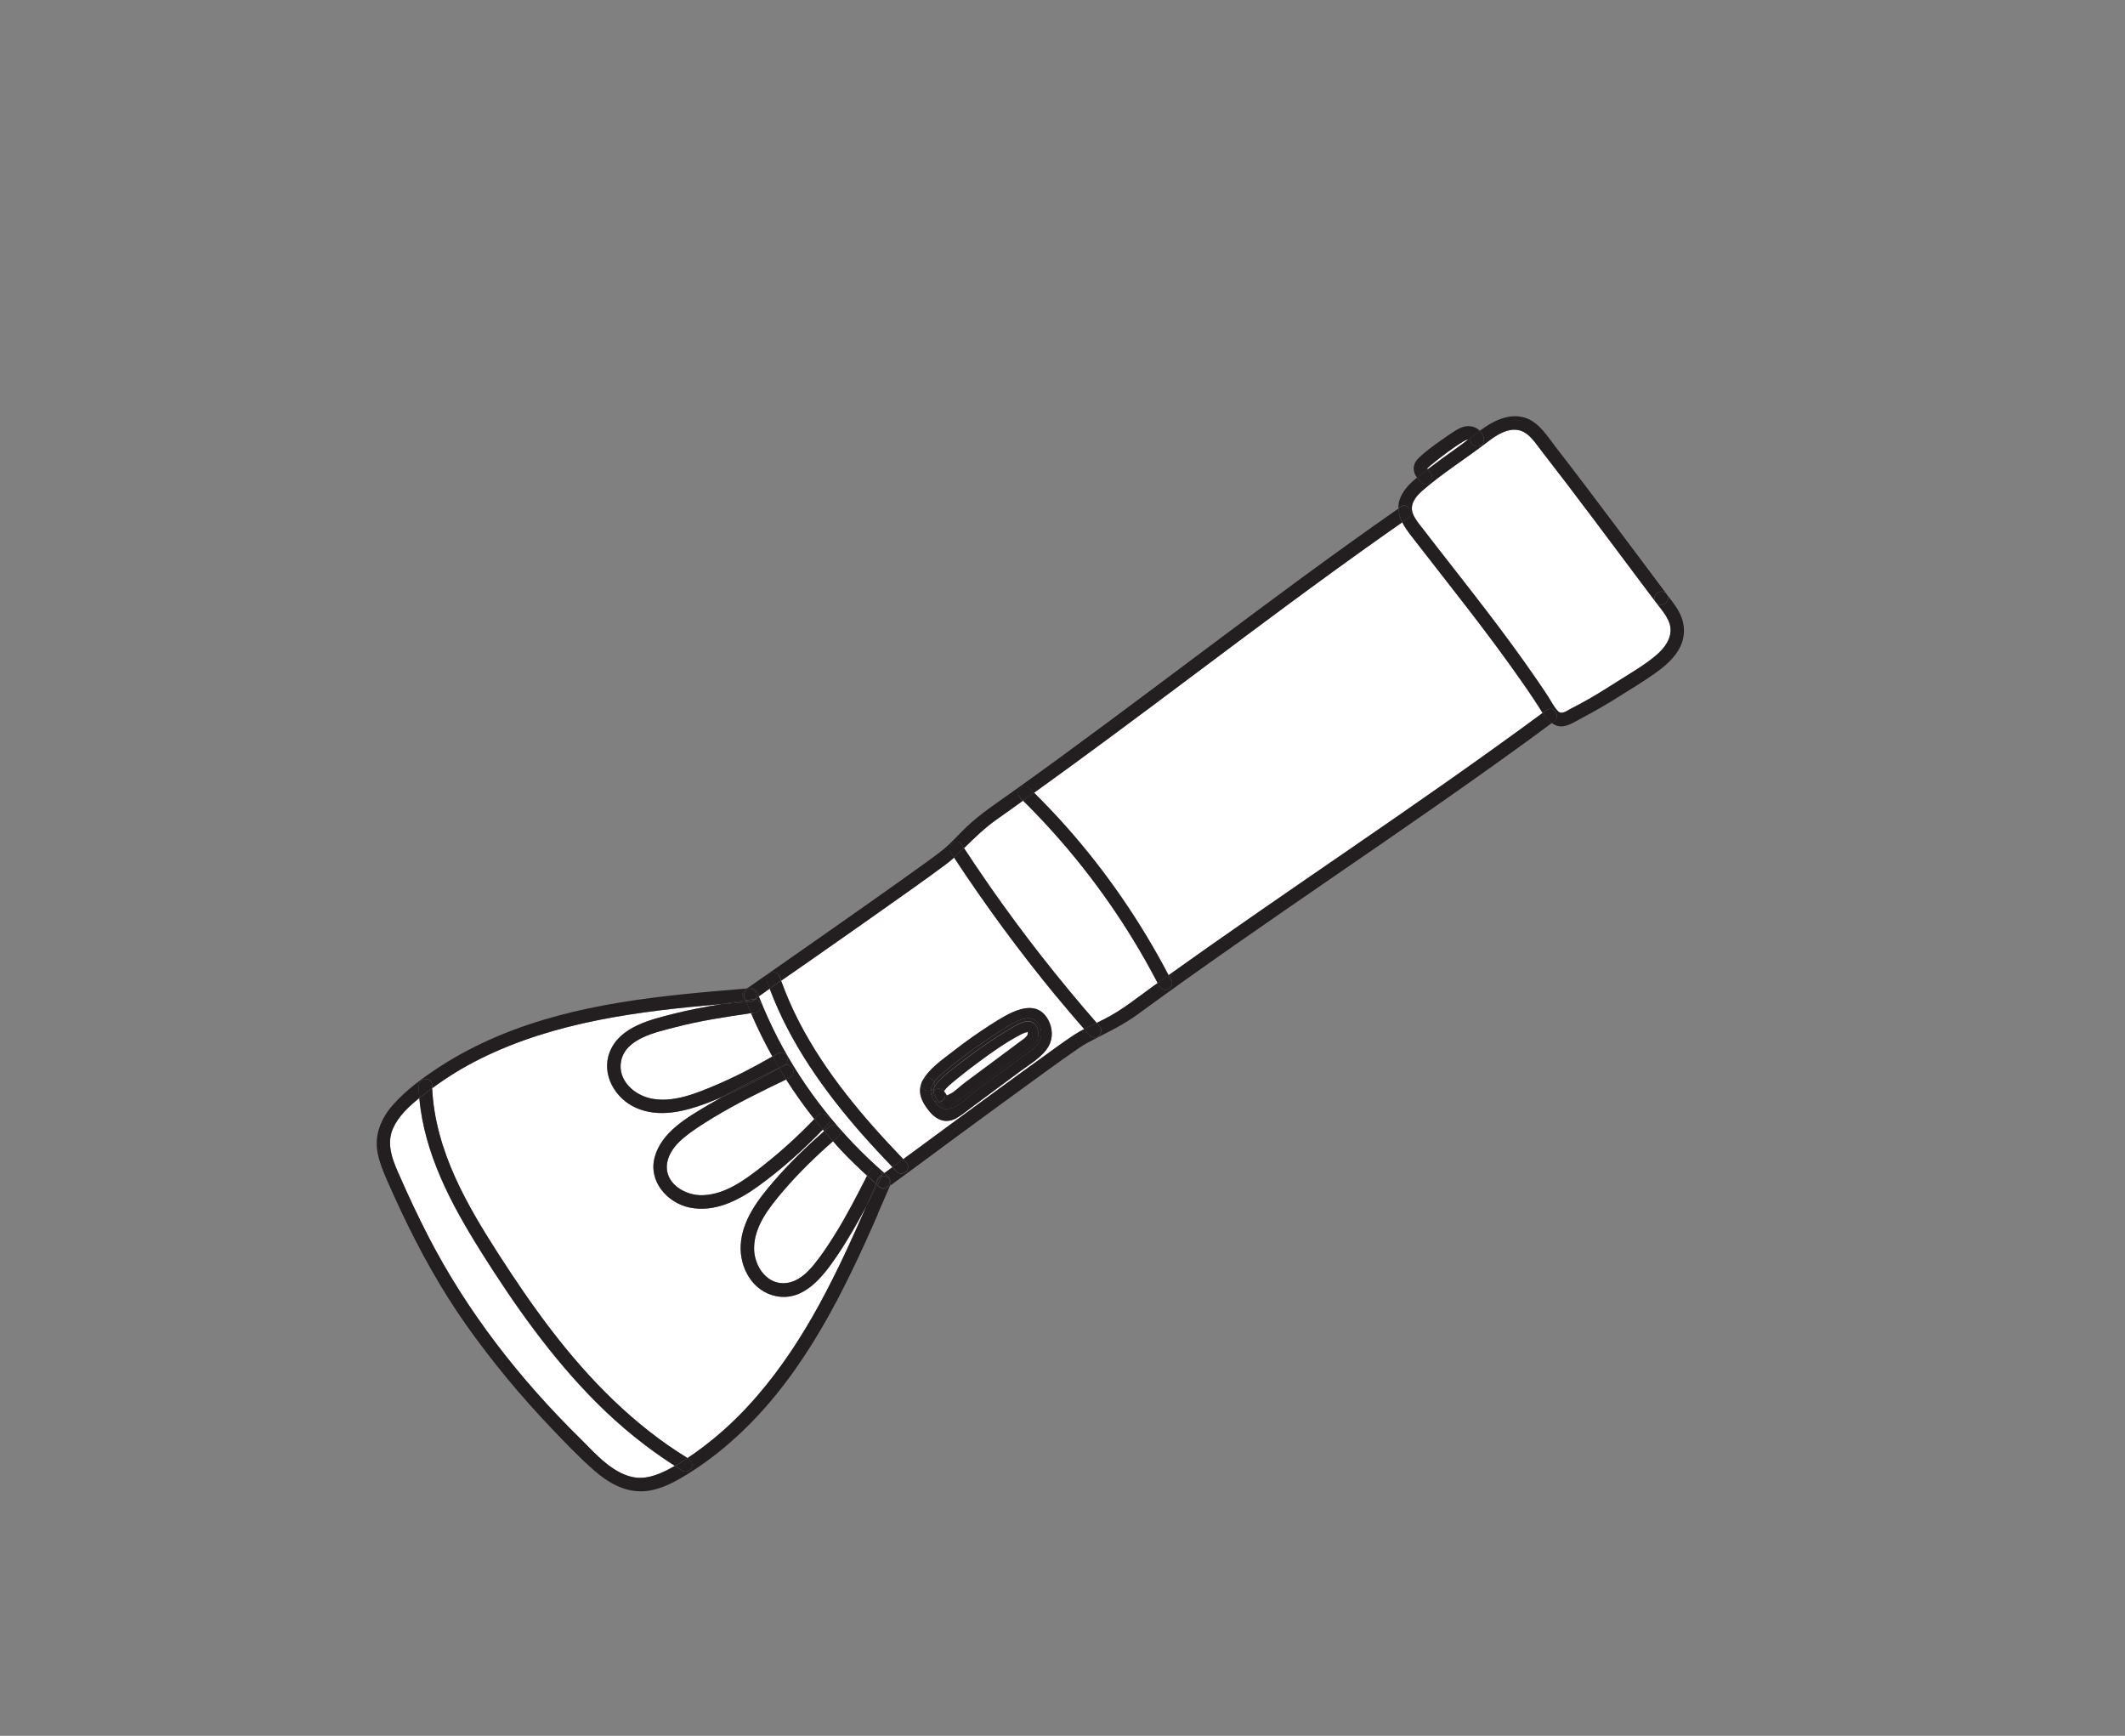 <?xml version="1.0" encoding="UTF-8"?>
<svg id="Layer_1" data-name="Layer 1" xmlns="http://www.w3.org/2000/svg" viewBox="0 0 251 205">
  <rect x="0" y="0" width="251" height="205" fill="#808080" stroke="none"/>
  <defs>
    <style>
      .cls-1 {
        fill: #231f20;
      }

      .cls-2 {
        fill: #fff;
      }
    </style>
  </defs>
  <path class="cls-2" d="M106.69,136.89c1.9-1.4,3.79-2.79,5.69-4.19,3.76-2.76,7.51-5.52,11.3-8.24,1.08-.77,2.15-1.57,3.26-2.29.36-.23.73-.44,1.11-.64-1.13-1.29-2.24-2.6-3.33-3.92-4.3-5.23-8.32-10.69-12.04-16.35-.31.28-.63.54-.97.8-1.26.95-2.55,1.86-3.83,2.78-3.89,2.77-7.8,5.51-11.72,8.25-1.3.91-2.6,1.81-3.9,2.71.61,1.69,1.33,3.33,2.15,4.92,3.12,6.03,7.59,11.29,12.28,16.16ZM117.04,121c1.87-1.19,5.17-3.4,6.75-.6.55.97.62,2.19.06,3.17-.73,1.27-2.17,2.08-3.31,2.92-1.31.97-2.62,1.95-3.94,2.92-.63.47-1.26.94-1.89,1.4-.57.42-1.12.89-1.74,1.24-1.31.73-2.44.17-3.29-.92-.8-1.02-1.33-2.09-.78-3.38.78-1.53,2.37-2.58,3.69-3.61,1.43-1.12,2.92-2.17,4.45-3.15Z"/>
  <path class="cls-2" d="M111.8,129.3s.04.04.06.06c.18-.11.48-.22.69-.37.52-.38.99-.83,1.5-1.21,1.68-1.25,3.37-2.5,5.05-3.75.45-.33.89-.66,1.34-1,.29-.22.66-.44.87-.75.09-.14.07-.18.08-.35,0,.01-.01-.02-.03-.05-.13.03-.28.06-.3.07-.18.07-.36.15-.54.24-1.73.91-3.37,2.08-4.95,3.24-.82.6-1.63,1.23-2.42,1.87-.39.32-.8.63-1.17.99-.15.14-.29.29-.41.46-.03.04-.05.08-.08.12,0,0,0,0,0,0,.1.13.23.27.29.42Z"/>
  <path class="cls-2" d="M170.99,53.38c-.65.47-1.28.97-1.9,1.48-.14.12-.3.24-.43.37-.05.05-.05.05-.08.08.01.04.04.08.06.11,1.13-.86,2.27-1.7,3.43-2.51.46-.32.91-.67,1.36-1.02-.19,0-.39.11-.55.21-.65.38-1.28.83-1.89,1.27Z"/>
  <path class="cls-2" d="M121.35,121.83s-.02-.04-.02-.03c-.02.01,0,.03.02.03Z"/>
  <path class="cls-2" d="M56.72,147.67c-3.44-5.48-6.61-11.46-7.19-17.99-1.25,1-2.47,2.15-3.11,3.59-.89,2,.08,4.03.9,5.87,1.02,2.31,2.09,4.59,3.25,6.84,4.59,8.92,10.86,16.94,18.01,23.96,1.41,1.39,2.8,2.99,4.57,3.92.84.44,1.76.73,2.71.67.99-.06,1.94-.42,2.82-.85.35-.17.68-.36,1.02-.55-3.35-2.14-6.43-4.65-9.24-7.46-5.35-5.35-9.73-11.59-13.75-17.98Z"/>
  <path class="cls-2" d="M104.45,138.53c.32-.23.64-.47.96-.7-1.21-1.27-2.41-2.55-3.57-3.87-4.49-5.12-8.53-10.79-10.93-17.21-.43.3-.86.6-1.29.91.68,1.7,1.43,3.37,2.27,5,3.13,6.02,7.44,11.43,12.56,15.87Z"/>
  <path class="cls-2" d="M91.7,153.07c-2.8-.55-4.35-3.34-4.21-6.03.15-2.95,2.09-5.44,3.95-7.59,1.81-2.1,3.82-4.03,5.9-5.87-.05-.06-.1-.13-.15-.19-2.37,2.45-4.93,4.75-7.7,6.74-2.29,1.65-5.11,3.08-8.02,2.48-2.68-.55-4.91-3.11-4.15-5.94.81-3,3.91-4.73,6.4-6.22.53-.32,1.08-.62,1.62-.92-.59.25-1.18.5-1.78.73-2.67,1-5.69,1.79-8.44.58-2.46-1.08-4.13-3.93-3.12-6.57,1.15-3.01,4.86-3.86,7.64-4.56,1.83-.46,3.67-.8,5.53-1.11-.04,0-.07,0-.11,0-9.67.84-19.53,2.07-28.33,6.44-1.99.99-3.9,2.15-5.69,3.48.17,3.67,1.22,7.21,2.73,10.55,1.4,3.1,3.16,6.02,5,8.87,2.01,3.12,4.09,6.2,6.35,9.15,4.5,5.87,9.75,11.22,16.08,15.1,1.11-.73,2.17-1.54,3.18-2.37,1.85-1.53,3.55-3.23,5.11-5.04,5.69-6.6,9.43-14.52,12.89-22.46-1.09,2.06-2.24,4.09-3.55,6.02-1.6,2.36-3.87,5.36-7.14,4.72Z"/>
  <path class="cls-2" d="M182.08,53.24c-.79-1.02-1.62-2.43-3.06-2.49-1.33-.06-2.54.85-3.55,1.62-2.46,1.88-5.12,3.55-7.46,5.58-.77.67-1.52,1.61-1.13,2.68.24.65.72,1.21,1.14,1.75.52.68,1.05,1.35,1.57,2.03,2.02,2.6,4.06,5.18,6.06,7.8,2,2.61,3.95,5.26,5.82,7.97.47.68.93,1.36,1.38,2.05.38.57.71,1.29,1.21,1.78.43.42,1.07-.1,1.5-.32.71-.37,1.42-.75,2.12-1.14,1.39-.79,2.73-1.66,4.09-2.52,1.23-.77,2.49-1.52,3.61-2.44.92-.76,1.8-1.68,1.94-2.92.15-1.38-.97-2.54-1.74-3.56-.5-.66-.99-1.32-1.49-1.98-3.98-5.31-7.93-10.65-12.01-15.88Z"/>
  <path class="cls-2" d="M80.62,134.49c-.84.73-1.61,1.68-1.81,2.8-.44,2.44,2.1,3.95,4.24,3.86,2.7-.11,4.97-1.84,7.02-3.44,2.17-1.7,4.21-3.56,6.12-5.55-1.19-1.5-2.3-3.06-3.33-4.68-2.93,1.41-5.85,2.83-8.63,4.52-1.24.76-2.5,1.54-3.61,2.49Z"/>
  <path class="cls-2" d="M129.53,120.81c.32-.16.65-.31.97-.48,2.03-1.04,3.81-2.48,5.65-3.81.2-.14.4-.28.59-.42-.88-1.7-1.82-3.37-2.82-5-3.67-6.03-8.08-11.6-13.1-16.56-1.01.72-2.02,1.45-3.03,2.16-1.45,1.02-2.68,2.23-3.93,3.44,1.01,1.54,2.04,3.06,3.09,4.57,3.9,5.59,8.11,10.95,12.59,16.09Z"/>
  <path class="cls-2" d="M79.76,121.31c-2.2.58-5.88,1.3-6.41,4-.45,2.3,1.61,4.08,3.68,4.45,2.57.46,5.2-.63,7.52-1.62,2.3-.97,4.52-2.13,6.68-3.38-.93-1.66-1.76-3.37-2.52-5.11-3.01.44-6.02.89-8.96,1.66Z"/>
  <path class="cls-2" d="M138.03,115.17c7.06-5.05,14.22-9.96,21.37-14.87,7.67-5.27,15.32-10.58,22.81-16.1-.32-.48-.61-.98-.93-1.45-.49-.74-.99-1.47-1.5-2.2-2.06-2.97-4.24-5.87-6.45-8.73-2.21-2.87-4.46-5.71-6.67-8.57-.38-.49-.76-1.02-1.04-1.58-.71.5-1.43,1-2.14,1.5-7.75,5.48-15.34,11.16-22.93,16.85-6.11,4.58-12.23,9.14-18.43,13.6,1.3,1.29,2.56,2.61,3.78,3.98,4.75,5.34,8.81,11.26,12.13,17.59Z"/>
  <path class="cls-2" d="M98.39,134.78c-2.12,1.86-4.16,3.84-5.98,5.99-1.58,1.87-3.33,4.06-3.34,6.63-.01,2.12,1.55,4.47,3.91,4.11,1.32-.2,2.34-1.16,3.15-2.15.91-1.11,1.7-2.32,2.47-3.54,1.41-2.25,2.62-4.62,3.82-6.98-1.06-.96-2.09-1.95-3.07-3-.33-.35-.64-.71-.96-1.07Z"/>
  <path class="cls-1" d="M195.57,71.11c.62.82,1.91-.11,1.3-.93-.62-.82-1.91.11-1.3.93Z"/>
  <path class="cls-1" d="M166.34,61.16c-.24.17-.48.34-.72.5.28.56.66,1.08,1.04,1.58,2.21,2.87,4.46,5.7,6.67,8.57,2.21,2.87,4.38,5.76,6.45,8.73.51.73,1.01,1.46,1.5,2.2.32.47.61.97.93,1.45.14-.11.29-.21.43-.32.83-.61,1.75.69.93,1.3-.1.07-.2.14-.29.22.37.26.79.43,1.27.39.77-.07,1.5-.56,2.16-.91,1.58-.83,3.13-1.72,4.64-2.68,1.36-.86,2.75-1.69,4.06-2.62,1.2-.85,2.43-1.86,3.07-3.22.66-1.41.53-2.89-.23-4.23-.39-.69-.9-1.31-1.38-1.94.62.82-.68,1.75-1.3.93.77,1.02,1.89,2.17,1.74,3.56-.14,1.24-1.01,2.17-1.94,2.92-1.13.92-2.38,1.67-3.61,2.44-1.36.85-2.7,1.72-4.09,2.52-.7.4-1.4.78-2.12,1.14-.43.22-1.07.74-1.5.32-.5-.48-.83-1.2-1.21-1.78-.45-.69-.91-1.37-1.38-2.05-1.86-2.71-3.82-5.36-5.82-7.97-2-2.62-4.04-5.2-6.06-7.8-.53-.67-1.05-1.35-1.57-2.03-.42-.54-.9-1.1-1.14-1.75-.39-1.07.36-2.01,1.13-2.68,2.34-2.04,5-3.7,7.46-5.58,1-.77,2.21-1.68,3.55-1.62,1.44.06,2.27,1.48,3.06,2.49,4.08,5.24,8.02,10.57,12.01,15.88.5.66.99,1.32,1.49,1.98-.62-.82.68-1.75,1.3-.93-4.35-5.78-8.63-11.6-13.07-17.32-.96-1.24-1.94-2.87-3.47-3.45-1.45-.54-2.94-.12-4.23.61-.45.25-.88.55-1.3.85.26.26.44.61.48,1.01.1,1.02-1.48,1.17-1.59.15,0,0,.08.1.01,0-.01-.02-.02-.03-.02-.03,0,0-.01,0-.03-.02-.05-.04-.09-.06-.16-.07-.02,0-.04,0-.07,0-.45.35-.89.69-1.36,1.02-1.16.81-2.3,1.65-3.43,2.51.07.11.15.22.24.3.3.31.42.75.12,1.12-.25.31-.82.43-1.12.12-.18-.18-.35-.37-.5-.57-.92.76-1.79,1.63-2.11,2.81-.07.27-.09.54-.09.8.07-.05.15-.11.22-.16.84-.59,1.77.71.93,1.3Z"/>
  <path class="cls-1" d="M168.54,55.37s.03-.04.04-.05c0,0-.01-.02-.02-.03,0,.02-.04.11-.02.08Z"/>
  <path class="cls-1" d="M168.64,55.43s-.05-.08-.06-.11c0,.01-.02.03-.04.05-.02.03.03-.06.02-.08,0,0,.01.02.02.03.03-.04.03-.04.08-.08.13-.13.29-.25.43-.37.62-.52,1.25-1.01,1.9-1.48.61-.44,1.23-.89,1.89-1.27.16-.09.36-.2.55-.21.45-.35.9-.7,1.37-1.03-.43-.44-1.09-.65-1.73-.52-.53.1-.99.38-1.44.67-.49.32-.97.65-1.45.99-.93.67-1.93,1.37-2.73,2.2-.37.39-.55.91-.43,1.44.06.29.2.54.37.77.1-.08.2-.17.3-.25.32-.25.64-.49.96-.73Z"/>
  <path class="cls-1" d="M173.49,51.9c.06,0,.11.03.16.07.02.01.03.02.03.02,0-.01.01,0,0,0,0,0,0,.01.02.03.07.11-.01,0-.01,0,.1,1.02,1.69.87,1.59-.15-.04-.4-.22-.74-.48-1.01-.46.33-.92.68-1.37,1.03.02,0,.04,0,.07,0Z"/>
  <path class="cls-1" d="M173.68,51.99s0-.01,0,0h0Z"/>
  <path class="cls-1" d="M169,56.86c.3-.37.18-.81-.12-1.12-.09-.09-.17-.2-.24-.3-.32.24-.64.48-.96.73-.1.08-.2.16-.3.25.15.2.32.39.5.57.3.31.87.19,1.12-.12Z"/>
  <path class="cls-1" d="M103.66,143.41c.5-1.13.99-2.27,1.48-3.41-.11.08-.22.16-.33.24-.44.32-.9.1-1.12-.25-.02-.02-.04-.03-.06-.05-.41.8-.82,1.59-1.25,2.39-3.46,7.94-7.2,15.85-12.89,22.46-1.56,1.82-3.26,3.52-5.11,5.04-1.01.83-2.07,1.63-3.18,2.37.03.02.06.04.09.06.37.23.6.62.4,1.05-.16.36-.69.63-1.05.4-.32-.19-.63-.39-.94-.59-.34.19-.68.38-1.02.55-.89.43-1.83.79-2.82.85-.96.06-1.87-.23-2.71-.67-1.78-.93-3.16-2.53-4.57-3.92-7.15-7.01-13.42-15.04-18.01-23.96-1.15-2.24-2.23-4.53-3.25-6.84-.82-1.84-1.78-3.87-.9-5.87.64-1.44,1.86-2.58,3.11-3.59-.04-.46-.07-.92-.08-1.38-.03-1.02,1.56-1.18,1.59-.15,0,.12.02.25.02.37,1.79-1.32,3.69-2.49,5.69-3.48,8.8-4.37,18.66-5.61,28.33-6.44.04,0,.07,0,.11,0,.96-.16,1.92-.31,2.89-.45-.4-.29-.56-.93-.04-1.3.05-.03.09-.06.14-.1-9.96.82-20.14,1.71-29.44,5.65-2.33.99-4.6,2.16-6.73,3.54-1.99,1.29-3.99,2.75-5.57,4.52-1.44,1.62-2.27,3.62-1.82,5.8.23,1.11.66,2.14,1.11,3.18.52,1.17,1.05,2.34,1.59,3.5,2.23,4.73,4.76,9.33,7.79,13.61,3.04,4.29,6.4,8.34,10.03,12.14,1.62,1.7,3.27,3.43,5.04,4.98,1.57,1.38,3.48,2.51,5.63,2.46,2.17-.05,4.18-1.25,5.95-2.38,2.14-1.37,4.11-2.97,5.94-4.72,7.38-7.05,11.94-16.38,15.98-25.6Z"/>
  <path class="cls-1" d="M58.78,147.94c-1.83-2.86-3.6-5.77-5-8.87-1.51-3.34-2.56-6.88-2.73-10.55-.13.1-.27.19-.4.29-.37.28-.74.57-1.12.87.58,6.53,3.75,12.51,7.19,17.99,4.02,6.39,8.4,12.62,13.75,17.98,2.81,2.81,5.9,5.32,9.24,7.46.51-.29,1.01-.59,1.5-.92-6.33-3.88-11.59-9.24-16.08-15.1-2.26-2.95-4.34-6.02-6.35-9.15Z"/>
  <path class="cls-1" d="M51.05,128.52c0-.12-.02-.25-.02-.37-.03-1.03-1.62-.87-1.59.15.01.46.04.92.08,1.38.38-.3.75-.59,1.12-.87.13-.1.27-.19.4-.29Z"/>
  <path class="cls-1" d="M80.65,173.71c.37.22.89-.05,1.05-.4.19-.43-.03-.83-.4-1.05-.03-.02-.06-.04-.09-.06-.49.33-.99.63-1.5.92.31.2.62.4.94.59Z"/>
  <path class="cls-1" d="M90.07,137.71c-2.05,1.6-4.32,3.32-7.02,3.44-2.13.09-4.67-1.42-4.24-3.86.2-1.12.97-2.08,1.81-2.8,1.1-.95,2.37-1.73,3.61-2.49,2.78-1.69,5.7-3.11,8.63-4.52-.28-.44-.55-.9-.81-1.35-2.17,1.25-4.4,2.42-6.7,3.4-.54.3-1.09.61-1.62.92-2.49,1.48-5.59,3.21-6.4,6.22-.76,2.83,1.47,5.39,4.15,5.94,2.91.6,5.73-.83,8.02-2.48,2.77-1.99,5.33-4.28,7.7-6.74-.34-.41-.68-.82-1.01-1.24-1.91,1.99-3.94,3.85-6.12,5.55Z"/>
  <path class="cls-1" d="M102.42,138.84c-1.2,2.36-2.42,4.73-3.82,6.98-.76,1.22-1.56,2.43-2.47,3.54-.81.99-1.83,1.95-3.15,2.15-2.36.35-3.93-2-3.91-4.11.02-2.57,1.76-4.76,3.34-6.63,1.82-2.15,3.86-4.13,5.98-5.99-.35-.39-.71-.79-1.05-1.19-2.08,1.83-4.09,3.77-5.9,5.87-1.86,2.15-3.79,4.64-3.95,7.59-.14,2.69,1.41,5.48,4.21,6.03,3.27.64,5.54-2.37,7.14-4.72,1.31-1.93,2.46-3.96,3.55-6.02.37-.84.73-1.68,1.09-2.52-.36-.31-.72-.64-1.07-.97Z"/>
  <path class="cls-1" d="M102.4,142.33c.42-.79.84-1.59,1.25-2.39-.05-.04-.1-.09-.15-.14-.36.84-.73,1.68-1.09,2.52Z"/>
  <path class="cls-1" d="M72.01,124.26c-1.01,2.64.66,5.49,3.12,6.57,2.75,1.21,5.76.43,8.44-.58.6-.22,1.19-.48,1.78-.73,2.19-1.22,4.44-2.33,6.69-3.41-.27-.45-.54-.9-.79-1.35-2.16,1.25-4.38,2.4-6.68,3.38-2.32.98-4.96,2.08-7.52,1.62-2.07-.37-4.13-2.15-3.68-4.45.53-2.7,4.2-3.42,6.41-4,2.94-.77,5.96-1.22,8.96-1.66-.19-.43-.37-.87-.55-1.31-1,.08-2,.16-3,.25-1.85.31-3.7.65-5.53,1.11-2.78.7-6.49,1.55-7.64,4.56Z"/>
  <path class="cls-1" d="M88.1,118.16s-.03-.01-.04-.02c-.96.14-1.93.29-2.89.45,1-.09,2-.17,3-.25-.02-.06-.05-.12-.07-.18Z"/>
  <path class="cls-1" d="M92.03,126.12c-2.26,1.09-4.5,2.2-6.69,3.41,2.3-.98,4.54-2.15,6.7-3.4,0,0,0-.01-.01-.02Z"/>
  <path class="cls-1" d="M88.61,116.74c.33-.04.67.08.83.48.06.15.13.3.19.45.43-.3.86-.61,1.29-.91-.11-.29-.22-.59-.32-.88-.34-.97,1.16-1.52,1.5-.55.06.16.12.32.18.49,1.3-.9,2.6-1.81,3.9-2.71,3.91-2.74,7.83-5.48,11.72-8.25,1.28-.92,2.57-1.83,3.83-2.78.34-.25.66-.51.97-.8-.14-.21-.28-.41-.41-.61-.56-.86.73-1.79,1.3-.93.09.14.19.29.28.43,1.25-1.22,2.48-2.43,3.93-3.44,1.02-.71,2.02-1.44,3.03-2.16-.09-.09-.18-.19-.28-.28-.31-.3-.41-.76-.12-1.12.25-.31.81-.42,1.12-.12.2.19.38.39.58.59,6.2-4.45,12.32-9.02,18.43-13.6,7.59-5.69,15.19-11.38,22.93-16.85.71-.5,1.42-1,2.14-1.5-.26-.52-.43-1.06-.44-1.64-7.71,5.37-15.25,10.98-22.77,16.61-7.57,5.66-15.12,11.35-22.81,16.84-1.87,1.33-3.79,2.58-5.46,4.17-.95.9-1.81,1.92-2.84,2.74-1.04.82-2.13,1.58-3.21,2.36-3.79,2.72-7.61,5.39-11.43,8.07-2.8,1.96-5.6,3.91-8.4,5.87-.04.02-.07.05-.11.07.1,0,.2-.02.3-.02.06,0,.1.01.15.02Z"/>
  <path class="cls-1" d="M166.34,61.16c.84-.59-.09-1.88-.93-1.3-.07.05-.15.11-.22.16,0,.58.18,1.12.44,1.64.24-.17.48-.34.72-.5Z"/>
  <path class="cls-1" d="M88.06,118.14s.02,0,.03,0c-.05-.12-.11-.24-.15-.37-.22-.56.21-.97.67-1.03-.05,0-.09-.02-.15-.02-.1,0-.2.02-.3.02-.05.03-.09.06-.14.1-.52.37-.35,1.01.04,1.3Z"/>
  <path class="cls-1" d="M88.09,118.14s-.02,0-.03,0c.01,0,.03.01.04.02,0,0,0-.02-.01-.03Z"/>
  <path class="cls-1" d="M182.21,84.2c-7.49,5.52-15.14,10.83-22.81,16.1-7.15,4.92-14.31,9.82-21.37,14.87.12.22.24.44.36.67.2.39-.11.89-.47,1.02-.44.16-.83-.09-1.02-.47-.05-.1-.11-.2-.16-.3-.2.14-.4.28-.59.42-1.84,1.33-3.62,2.77-5.65,3.81-.32.16-.64.32-.97.48.13.15.26.31.4.47.29.33.14.88-.18,1.11-.37.27-.83.14-1.11-.18-.19-.22-.38-.45-.58-.67-.38.2-.76.41-1.11.64-1.11.72-2.18,1.51-3.26,2.29-3.79,2.72-7.54,5.48-11.3,8.24-1.9,1.39-3.79,2.79-5.69,4.19.09.09.18.19.27.29.3.31.42.75.12,1.12-.25.31-.82.43-1.12.12-.19-.19-.37-.39-.55-.58-.32.23-.64.47-.96.7.13.11.25.23.38.34.13.11.2.24.24.37.14.2.21.45.08.74,0,0,0,.01,0,.02,2.27-1.64,4.51-3.32,6.76-4.98,3.85-2.83,7.7-5.66,11.57-8.46,1.28-.92,2.56-1.85,3.86-2.74.37-.25.74-.49,1.13-.7,2.01-1.06,4.04-1.98,5.89-3.33,7.6-5.56,15.35-10.9,23.1-16.23,7.82-5.37,15.64-10.74,23.31-16.33.84-.61,1.68-1.23,2.51-1.85-.24-.17-.45-.37-.64-.6-.15-.19-.29-.39-.43-.6Z"/>
  <path class="cls-1" d="M182.64,83.88c-.14.11-.29.21-.43.32.14.21.28.41.43.6.18.23.4.43.64.6.1-.07.2-.14.29-.22.82-.61-.1-1.91-.93-1.3Z"/>
  <path class="cls-1" d="M105.07,139.24c.21.66-.59,1.43-1.24.87-.05-.04-.09-.08-.13-.12.22.36.68.57,1.12.25.11-.08.22-.16.33-.24,0,0,0-.01,0-.02.13-.29.06-.55-.08-.74Z"/>
  <path class="cls-1" d="M124.73,117.61c1.09,1.32,2.2,2.63,3.33,3.92.48-.25.98-.49,1.47-.73-4.48-5.13-8.69-10.5-12.59-16.09-1.05-1.51-2.08-3.03-3.09-4.57-.36.35-.72.7-1.09,1.05-.02.02-.05.04-.08.07,3.72,5.66,7.73,11.12,12.04,16.35Z"/>
  <path class="cls-1" d="M113.85,100.15c-.09-.14-.19-.28-.28-.43-.56-.86-1.85.07-1.3.93.13.21.28.41.41.61.03-.02.05-.04.08-.07.37-.35.73-.7,1.09-1.05Z"/>
  <path class="cls-1" d="M128.63,122.2c.28.32.74.45,1.11.18.32-.23.47-.79.18-1.11-.14-.15-.26-.31-.4-.47-.49.24-.99.48-1.47.73.19.22.38.45.58.67Z"/>
  <path class="cls-1" d="M133.92,111.1c1,1.63,1.93,3.3,2.82,5,.43-.31.87-.62,1.3-.93-3.32-6.32-7.38-12.25-12.13-17.59-1.22-1.37-2.48-2.69-3.78-3.98-.43.31-.87.62-1.31.93,5.02,4.96,9.43,10.53,13.1,16.56Z"/>
  <path class="cls-1" d="M121.54,93.02c-.31-.3-.87-.19-1.12.12-.29.36-.19.82.12,1.12.09.09.18.19.28.28.44-.31.87-.62,1.31-.93-.19-.19-.38-.39-.58-.59Z"/>
  <path class="cls-1" d="M136.89,116.39c.2.38.59.63,1.02.47.37-.14.67-.64.47-1.02-.12-.23-.24-.45-.36-.67-.43.31-.87.61-1.3.93.05.1.11.2.16.3Z"/>
  <path class="cls-1" d="M89.16,118.01c.88.02.97,1.44,0,1.58-.15.02-.3.04-.45.07.75,1.75,1.59,3.45,2.52,5.11.19-.11.37-.21.56-.32.37-.22.84-.19,1.11.18.23.33.19.89-.18,1.11-.14.09-.29.17-.44.25.13-.06.25-.12.38-.18.39-.19.89.1,1.02.47.16.43-.08.84-.47,1.02-.12.06-.24.12-.36.18,1.03,1.62,2.14,3.18,3.33,4.68.12-.13.25-.25.38-.38.7-.75,1.94.25,1.24,1-.2.21-.41.41-.61.62.05.06.1.13.15.19.21-.18.41-.37.62-.55.33-.28.88-.14,1.11.18.27.37.14.83-.18,1.11-.17.15-.34.3-.5.45.32.36.63.72.96,1.07.98,1.04,2.01,2.03,3.07,3,.08-.15.16-.31.24-.46.41-.81,1.59-.39,1.54.34.09-.06.17-.13.26-.19-5.12-4.45-9.43-9.85-12.56-15.87-.84-1.63-1.59-3.3-2.27-5-.15.11-.3.21-.45.32,0,0,0,.02-.01.03Z"/>
  <path class="cls-1" d="M103.64,139.94s.04.03.06.05c-.02-.03-.03-.05-.04-.08,0,.01-.01.02-.02.03Z"/>
  <path class="cls-1" d="M89.17,117.98s-.03.02-.04.03c0,0,.02,0,.03,0,0,0,0-.02.01-.03Z"/>
  <path class="cls-1" d="M96.56,131.78c-.12.13-.25.26-.38.38.33.42.67.83,1.01,1.24.2-.21.41-.41.61-.62.7-.75-.54-1.75-1.24-1Z"/>
  <path class="cls-1" d="M92.86,127.48c.12-.06.24-.12.36-.18.39-.19.63-.59.47-1.02-.14-.37-.63-.66-1.02-.47-.13.06-.25.12-.38.18-.08.05-.17.09-.25.14.27.45.53.9.81,1.35Z"/>
  <path class="cls-1" d="M103.89,138.95c.08-.06.16-.12.24-.18.02-.02.05-.03.07-.05.05-.74-1.13-1.15-1.54-.34-.08.15-.16.31-.24.46.36.32.71.65,1.07.97.03-.06.06-.13.08-.19-.02-.24.06-.48.31-.66Z"/>
  <path class="cls-1" d="M99.08,133.22c-.23-.33-.78-.47-1.11-.18-.21.18-.41.37-.62.55.34.4.69.8,1.05,1.19.17-.15.33-.3.5-.45.33-.28.45-.74.18-1.11Z"/>
  <path class="cls-1" d="M103.58,139.61c-.03.06-.06.13-.08.19.05.04.1.09.15.14,0-.01.01-.02.02-.03-.05-.1-.07-.19-.08-.3Z"/>
  <path class="cls-1" d="M92.73,125.74c.37-.22.42-.78.18-1.11-.27-.38-.74-.4-1.11-.18-.19.11-.37.21-.56.32.25.46.52.9.79,1.35.09-.04.17-.08.26-.13.15-.08.29-.17.44-.25Z"/>
  <path class="cls-1" d="M89.16,118.01c-.11.16-.3.28-.55.3-.14.01-.29.02-.43.04.18.44.36.88.55,1.31.15-.02.3-.04.45-.07.96-.14.87-1.56,0-1.58Z"/>
  <path class="cls-1" d="M89.16,118.01s-.02,0-.03,0c-.06.04-.12.09-.19.13-.3.21-.61.18-.85.03.02.06.05.12.07.18.14-.01.29-.02.43-.04.26-.02.44-.14.55-.3Z"/>
  <path class="cls-1" d="M92.29,125.99c-.09.04-.17.08-.26.13,0,0,0,.01.01.02.08-.05.17-.09.25-.14Z"/>
  <path class="cls-1" d="M89.17,117.98c.15-.11.3-.21.45-.32-.06-.15-.13-.3-.19-.45-.15-.4-.5-.52-.83-.48.63.06.85.79.57,1.24Z"/>
  <path class="cls-1" d="M89.14,118.01s.03-.02.04-.03c.29-.45.06-1.18-.57-1.24-.46.06-.89.47-.67,1.03.05.12.1.24.15.37.31-.05.62-.09.93-.14.04,0,.07,0,.11,0Z"/>
  <path class="cls-1" d="M88.95,118.14c.06-.04.12-.09.19-.13-.04,0-.07-.01-.11,0-.31.05-.62.09-.93.14,0,0,0,.02.01.03.24.15.55.19.85-.03Z"/>
  <path class="cls-1" d="M104.15,138.91c.33-.11.72.05.92.33-.04-.13-.11-.26-.24-.37-.13-.11-.25-.23-.38-.34-.09.06-.17.13-.26.19,0,.06-.03.12-.05.19Z"/>
  <path class="cls-1" d="M105.07,139.24c-.21-.28-.59-.44-.92-.33-.01.04-.01.08-.03.12-.15.3-.3.59-.45.88.01.03.02.06.04.08.05.04.09.08.13.12.65.55,1.44-.22,1.24-.87Z"/>
  <path class="cls-1" d="M104.13,138.78c-.08.06-.16.12-.24.18-.25.18-.33.43-.31.66.04-.09.08-.19.12-.28.1-.23.27-.37.45-.43.02-.06.05-.13.05-.19-.02.02-.05.03-.07.05Z"/>
  <path class="cls-1" d="M103.7,139.34c-.04.09-.08.19-.12.28,0,.1.04.2.08.3.15-.29.3-.59.45-.88.02-.04.02-.08.03-.12-.18.06-.35.19-.45.43Z"/>
  <path class="cls-1" d="M101.84,133.96c1.16,1.32,2.36,2.6,3.57,3.87.43-.31.86-.63,1.28-.94-4.69-4.87-9.15-10.13-12.28-16.16-.83-1.59-1.54-3.24-2.15-4.92-.45.31-.9.63-1.35.95,2.4,6.41,6.43,12.09,10.93,17.21Z"/>
  <path class="cls-1" d="M92.08,115.32c-.34-.97-1.83-.42-1.5.55.1.3.21.59.32.88.45-.32.9-.64,1.35-.95-.06-.16-.12-.32-.18-.49Z"/>
  <path class="cls-1" d="M105.96,138.41c.3.31.87.19,1.12-.12.3-.37.18-.81-.12-1.12-.09-.09-.18-.19-.27-.29-.43.31-.85.63-1.28.94.19.19.37.39.55.58Z"/>
  <path class="cls-1" d="M109.94,128.78c.03-.36.19-.7.41-1.01-.26-.54-1.15-.73-1.45-.02-.36.72.45,1.26,1.04,1.02Z"/>
  <path class="cls-1" d="M108.9,127.75c.3-.71,1.2-.52,1.45.02.32-.45.78-.85,1.21-1.21,1.12-.95,2.29-1.85,3.48-2.71,1.04-.75,2.11-1.47,3.2-2.15.94-.58,2.03-1.4,3.18-1.45,1.16-.04,1.77,1.28,1.52,2.28-.29,1.13-1.64,1.84-2.51,2.49-1.09.81-2.19,1.62-3.28,2.43-.9.67-1.85,1.31-2.7,2.04-.6.52-1.24,1.09-2.01,1.36-.44.15-.9.16-1.31-.06-.43-.22-.63-.63-.91-1-.08-.11-.13-.22-.15-.32-.1-.24-.14-.48-.13-.7-.59.23-1.41-.31-1.04-1.02-.55,1.29-.02,2.36.78,3.38.85,1.09,1.98,1.65,3.29.92.62-.34,1.17-.82,1.74-1.24.63-.47,1.26-.94,1.89-1.4,1.31-.97,2.62-1.95,3.94-2.92,1.14-.85,2.59-1.66,3.31-2.92.56-.98.49-2.2-.06-3.17-1.58-2.8-4.88-.59-6.75.6-1.53.98-3.02,2.03-4.45,3.15-1.32,1.03-2.91,2.08-3.69,3.61Z"/>
  <path class="cls-1" d="M111.51,128.87s0,0,0,0c-.01.02-.02.04-.03.06.01-.03,0-.07,0-.09-.36-.42-.9-.31-1.2.02,0,.3.12.57.32.85.1.13.2.28.31.43.51-.07.98-.67.61-1.26Z"/>
  <path class="cls-1" d="M110.27,128.86c.3-.32.84-.44,1.2-.02,0-.03,0-.04.04.03.02-.04.05-.08.08-.12.12-.17.27-.32.41-.46.37-.35.78-.67,1.17-.99.79-.64,1.6-1.27,2.42-1.87,1.57-1.16,3.21-2.33,4.95-3.24.17-.09.35-.17.54-.24.02,0,.16-.04.3-.07,0-.02-.01-.04-.02-.05-.02,0-.04-.02-.02-.03,0,0,.01.01.02.03.06.02.22.03.22.02,0,0-.09.01-.2.04.01.03.03.06.03.05-.01.17.01.21-.08.35-.21.31-.58.53-.87.75-.45.33-.89.66-1.34,1-1.68,1.25-3.37,2.5-5.05,3.75-.52.38-.98.84-1.5,1.21-.21.15-.51.26-.69.37.05.06.05.07-.02.04-.02,0-.02,0-.03,0,0,0,0,0,0,0,0,0,0,0,0,0-.02,0-.02,0,0,0,.01,0,.03-.01.04-.02-.02-.02-.03-.04-.06-.06-.06-.15-.19-.3-.29-.42.37.58-.1,1.18-.61,1.26.16.23.34.44.56.59.39.25.77-.05,1.09-.28.57-.41,1.13-.84,1.7-1.26,2.1-1.56,4.2-3.12,6.3-4.68.74-.55,1.88-1.16,2.07-2.15.11-.58-.13-1.34-.68-1.63-.82-.42-1.97.36-2.65.76-1.11.66-2.2,1.37-3.27,2.11-1.06.74-2.1,1.52-3.12,2.33-.89.71-2.02,1.44-2.55,2.48-.07.16-.09.31-.09.45Z"/>
  <path class="cls-1" d="M111.51,128.87s-.02-.02-.04-.03c0,.03.01.07,0,.09.01-.03.02-.04.03-.06Z"/>
  <path class="cls-1" d="M111.83,129.38c.06.02.03,0,0,0h0Z"/>
  <path class="cls-1" d="M111.51,128.87c-.04-.07-.04-.06-.04-.03.01.01.03.02.04.03,0,0,0,0,0,0Z"/>
  <polygon class="cls-1" points="111.81 129.39 111.81 129.39 111.81 129.39 111.81 129.39"/>
  <path class="cls-1" d="M111.83,129.38s0,0,0,0c0,0,0,0,0,0,0,0,0,0,0,0,0,0,.01,0,.02,0,0,0,0,0,0,0Z"/>
  <path class="cls-1" d="M111.81,129.39s0,0,0,0c-.03,0-.03,0,0,0Z"/>
  <polygon class="cls-1" points="111.51 128.87 111.51 128.87 111.51 128.87 111.51 128.87"/>
  <path class="cls-1" d="M121.35,121.83s.01.03.02.05c.11-.02.2-.04.2-.04,0,0-.16,0-.22-.02Z"/>
  <path class="cls-1" d="M111.83,129.38s0,0,0,0c.03,0,.06.02,0,0,0,0-.01,0-.02,0,0,0,0,0,.03,0,.07.04.07.02.02-.04-.01,0-.03.01-.04.02,0,0,0,0,0,0Z"/>
  <path class="cls-1" d="M110.27,128.86c0-.15.02-.29.09-.45-.1.2-.25.31-.41.37-.02.22.03.46.13.7-.05-.24.04-.46.2-.63Z"/>
  <path class="cls-1" d="M110.36,128.4c.53-1.04,1.66-1.77,2.55-2.48,1.01-.81,2.05-1.59,3.12-2.33,1.06-.74,2.15-1.45,3.27-2.11.68-.4,1.83-1.19,2.65-.76.55.29.79,1.05.68,1.63-.19.99-1.33,1.6-2.07,2.15-2.1,1.56-4.2,3.12-6.3,4.68-.57.42-1.12.85-1.7,1.26-.32.23-.7.53-1.09.28-.22-.14-.4-.36-.56-.59-.25.03-.5-.04-.68-.33.28.37.48.78.91,1,.41.22.88.21,1.31.06.77-.26,1.4-.84,2.01-1.36.86-.73,1.8-1.37,2.7-2.04,1.09-.81,2.19-1.62,3.28-2.43.87-.65,2.22-1.36,2.51-2.49.26-1-.36-2.33-1.52-2.28-1.15.04-2.24.86-3.18,1.45-1.09.68-2.16,1.4-3.2,2.15-1.19.86-2.35,1.76-3.48,2.71-.42.36-.88.76-1.21,1.21.09.18.1.4,0,.63Z"/>
  <path class="cls-1" d="M110.36,128.4c.1-.24.09-.45,0-.63-.23.31-.39.65-.41,1.01.16-.06.31-.18.41-.37Z"/>
  <path class="cls-1" d="M110.22,129.8c-.07-.11-.1-.22-.15-.32.02.11.07.21.15.32Z"/>
  <path class="cls-1" d="M110.9,130.13c-.11-.15-.21-.29-.31-.43-.2-.27-.32-.55-.32-.85-.16.17-.25.39-.2.63.04.11.08.21.15.32.18.28.43.36.68.33Z"/>
</svg>